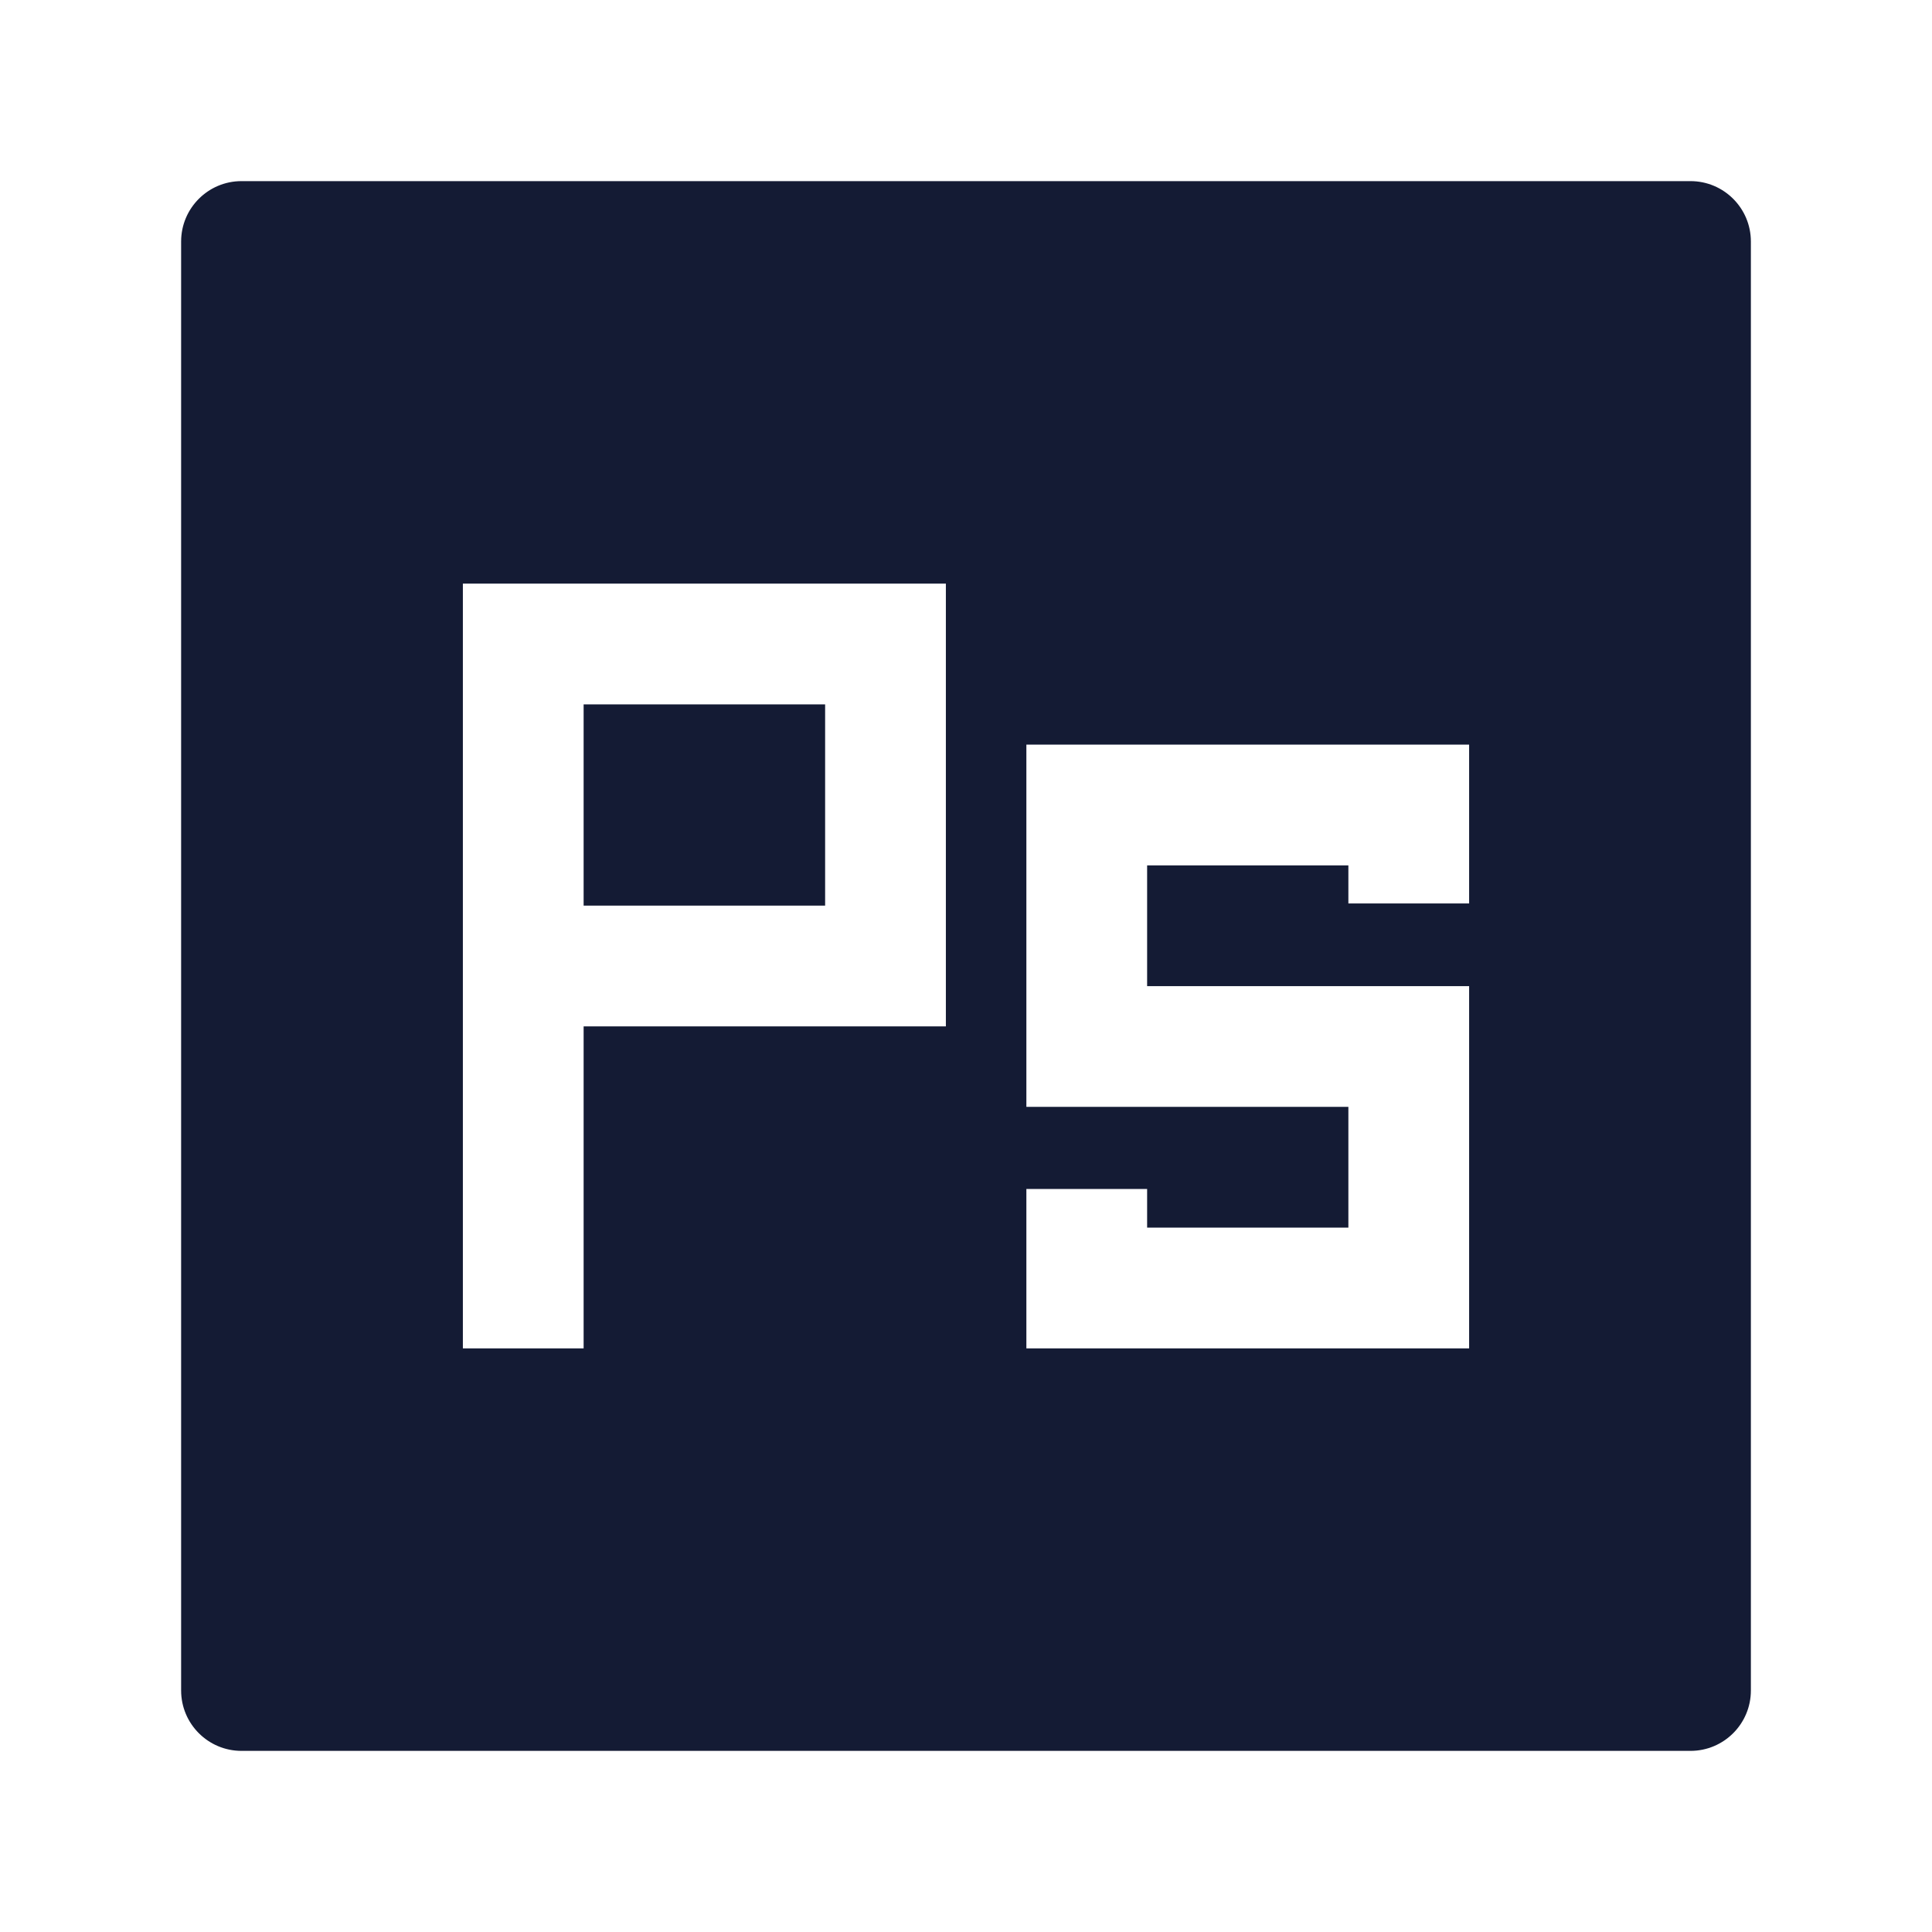 <svg width="24" height="24" viewBox="0 0 24 24" fill="none" xmlns="http://www.w3.org/2000/svg">
<path fill-rule="evenodd" clip-rule="evenodd" d="M2.25 3C2.25 2.586 2.586 2.25 3 2.25L21 2.25C21.414 2.25 21.75 2.586 21.75 3L21.75 21C21.75 21.414 21.414 21.75 21 21.75L3 21.75C2.586 21.75 2.25 21.414 2.25 21L2.25 3ZM5.75 7.25L11.75 7.25V12.75L7.25 12.75V16.75H5.75L5.75 7.25ZM7.25 11.25L10.25 11.25V8.75L7.25 8.75L7.25 11.25ZM18.25 9.25H12.75V13.75L16.75 13.75V15.25H14.25V14.77L12.75 14.77V16.75H18.25V12.25H14.25V10.75H16.75V11.223H18.25V9.25Z" fill="#141B34"/>
</svg>
